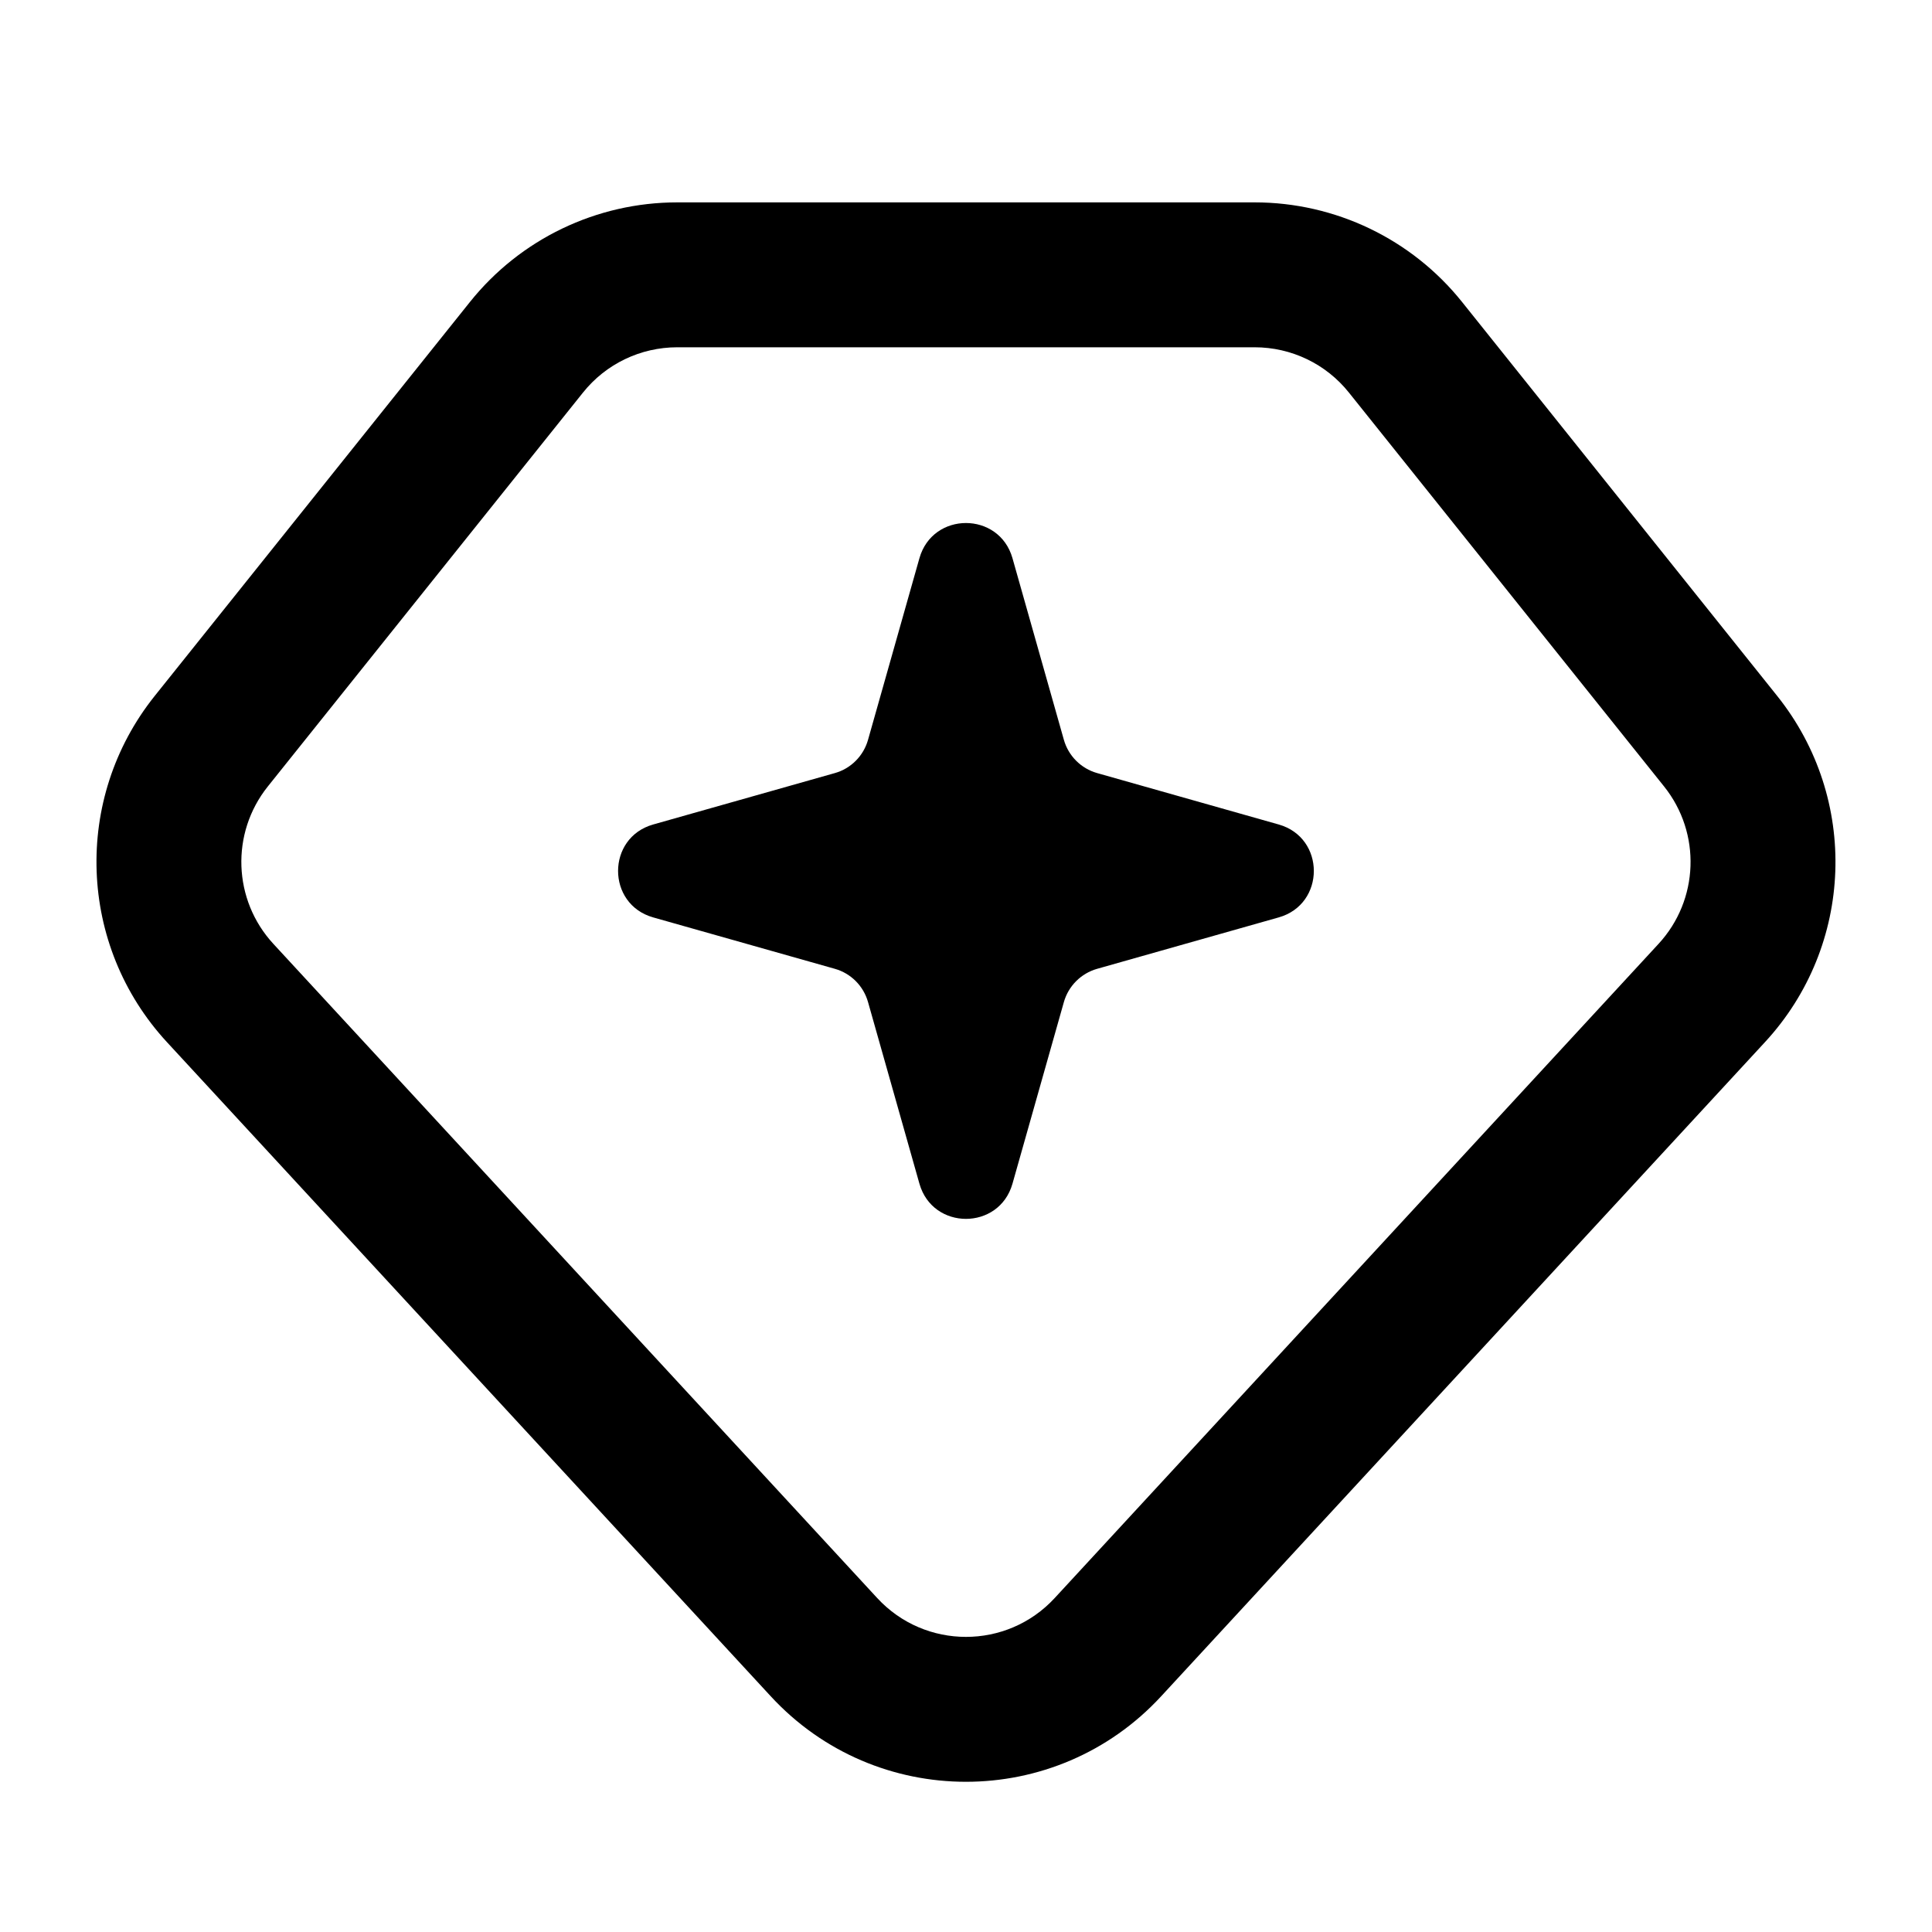 <svg
  width="20"
  height="20"
  viewBox="0 0 20 20"
  fill="none"
  xmlns="http://www.w3.org/2000/svg"
  data-fui-icon="true"
>
  <path
    fill-rule="evenodd"
    clip-rule="evenodd"
    d="M6.035 4.064C6.272 3.767 6.631 3.595 7.011 3.595H12.988C13.368 3.595 13.727 3.767 13.964 4.064L17.227 8.142C17.613 8.625 17.588 9.317 17.169 9.771L10.918 16.543C10.423 17.079 9.576 17.079 9.081 16.543L2.83 9.771C2.411 9.317 2.386 8.625 2.772 8.142L6.035 4.064ZM7.011 2.095C6.176 2.095 5.386 2.474 4.864 3.127L1.601 7.205C0.752 8.267 0.806 9.789 1.728 10.788L7.979 17.56C9.068 18.74 10.931 18.74 12.02 17.56L18.271 10.788C19.194 9.789 19.247 8.267 18.398 7.205L15.136 3.127C14.614 2.474 13.823 2.095 12.988 2.095H7.011ZM10.481 5.778C10.343 5.293 9.656 5.293 9.518 5.778L8.986 7.658C8.939 7.825 8.809 7.956 8.642 8.003L6.762 8.535C6.277 8.672 6.277 9.36 6.762 9.497L8.642 10.029C8.809 10.076 8.939 10.207 8.986 10.374L9.518 12.254C9.656 12.739 10.343 12.739 10.481 12.254L11.013 10.374C11.06 10.207 11.191 10.076 11.358 10.029L13.237 9.497C13.722 9.36 13.722 8.672 13.237 8.535L11.358 8.003C11.191 7.956 11.06 7.825 11.013 7.658L10.481 5.778Z"
    fill="currentColor"
  />
</svg>
